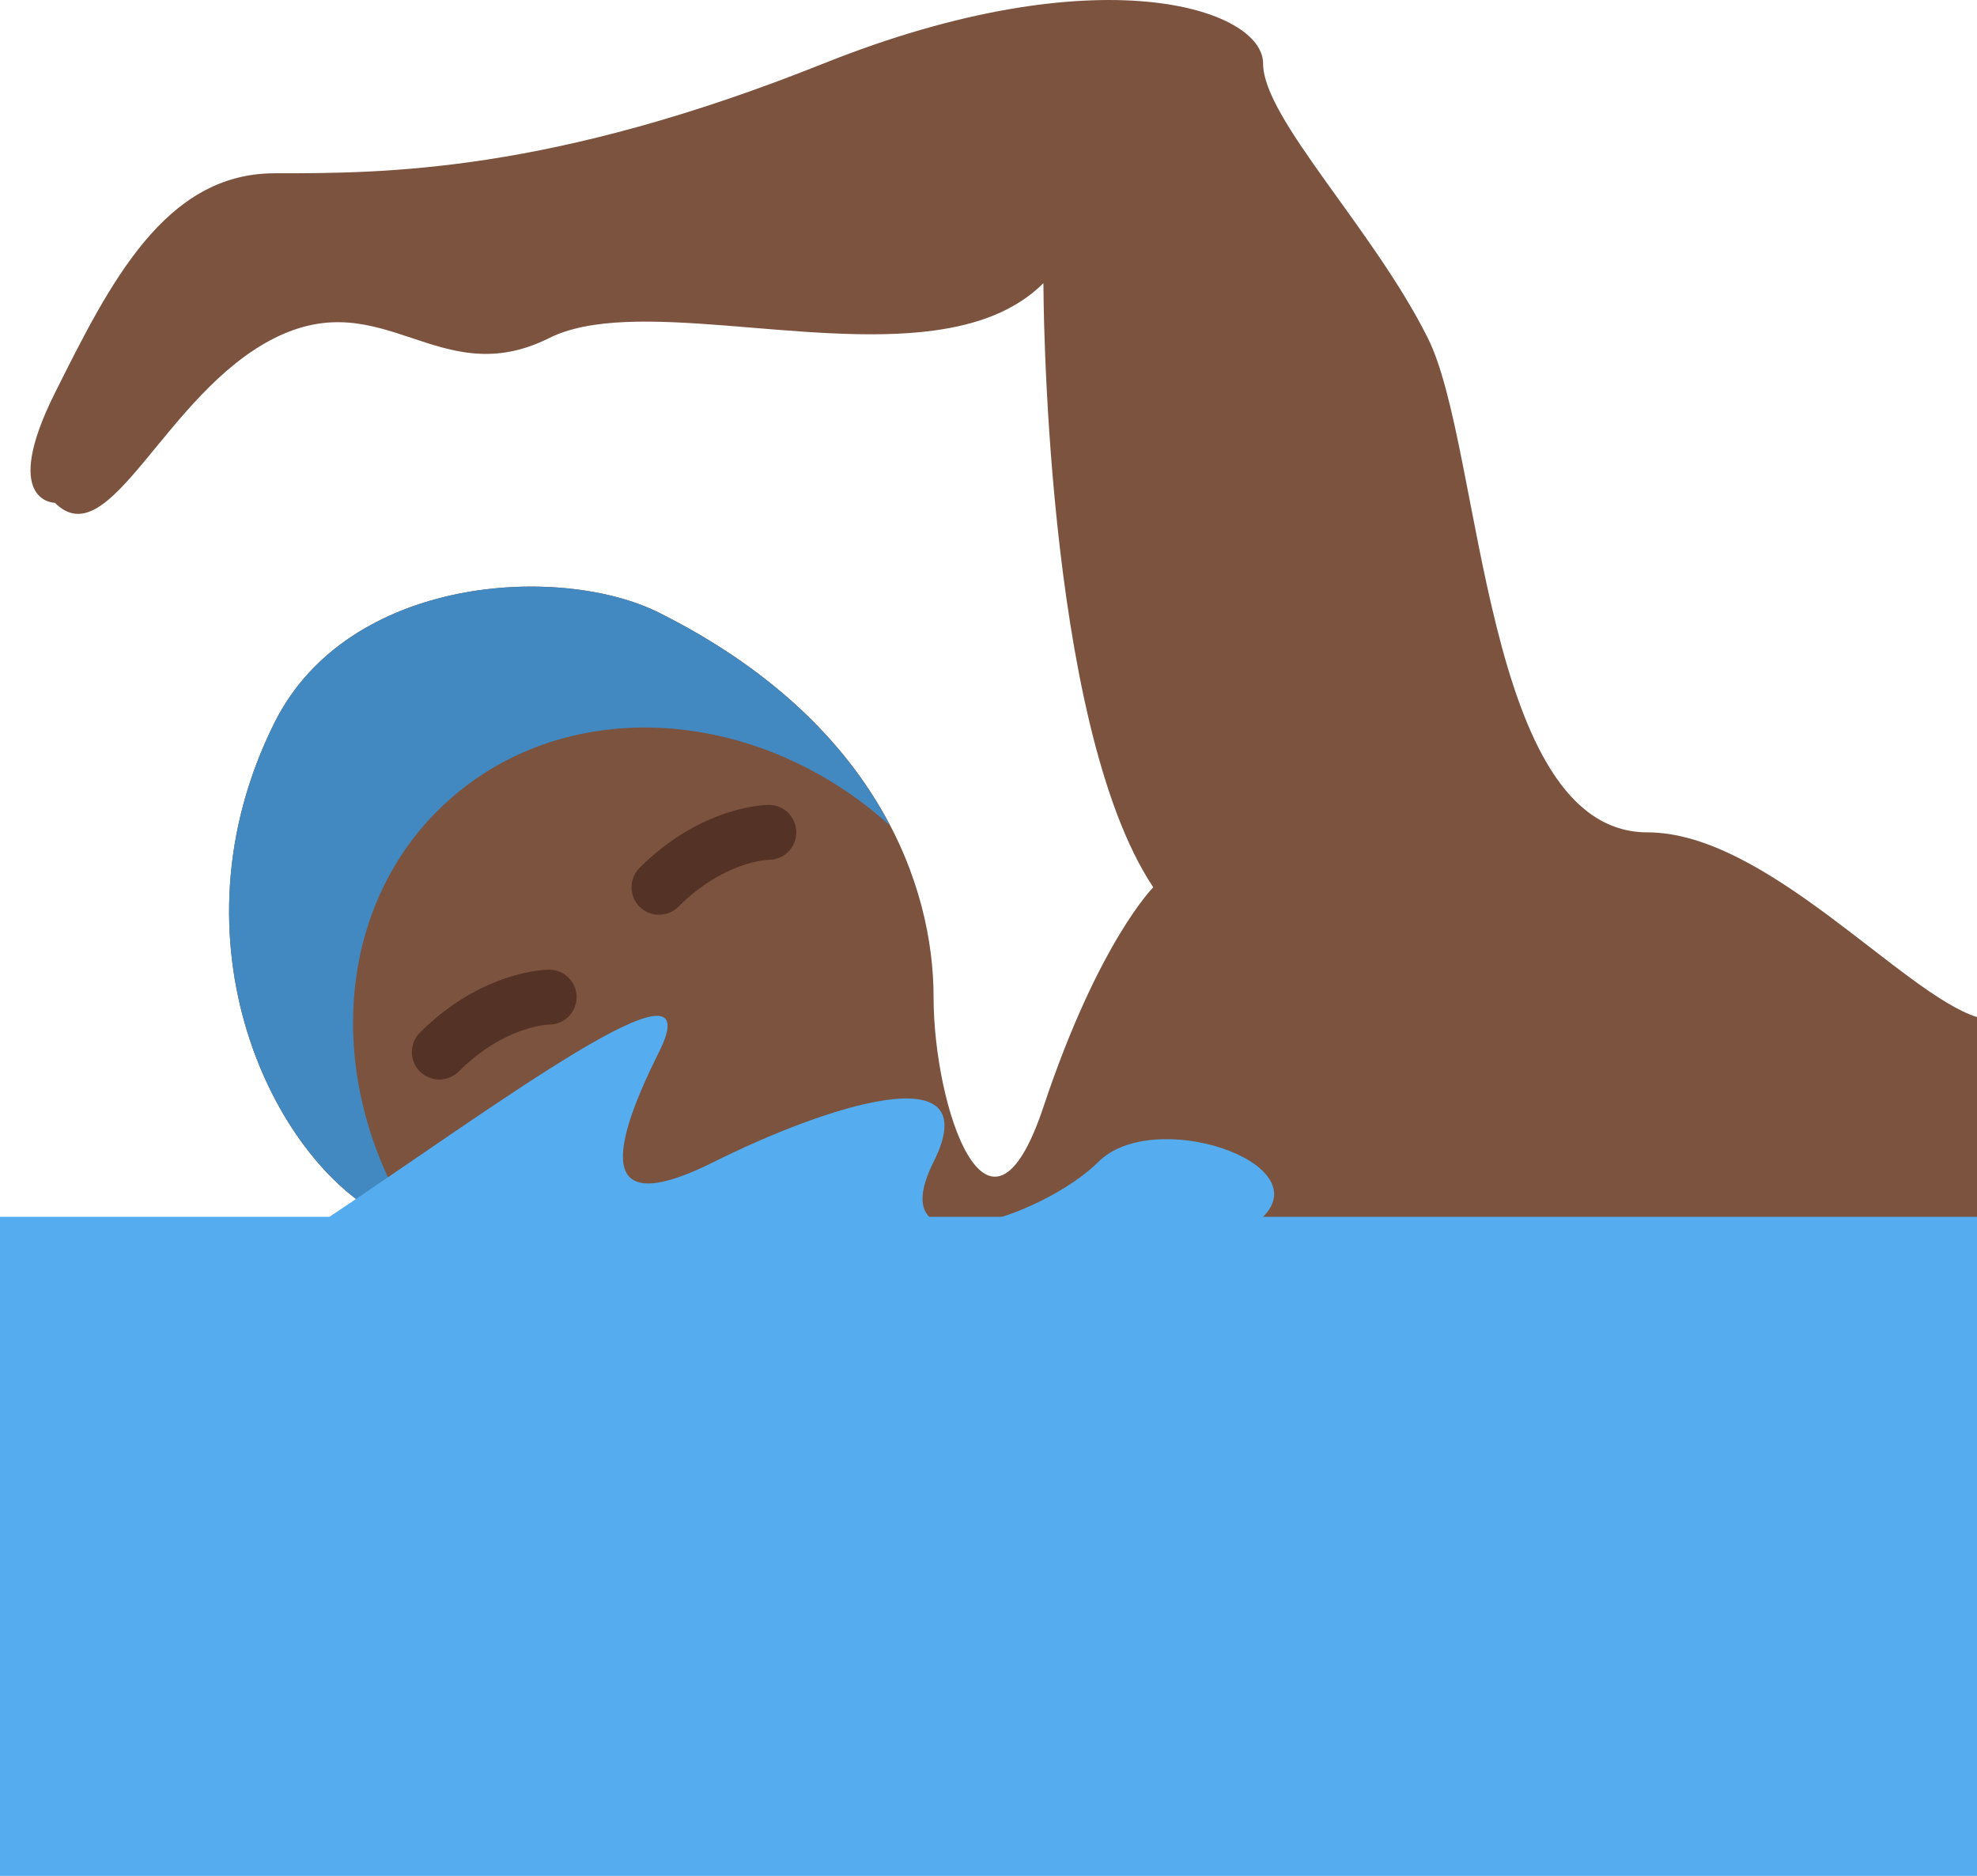 <?xml version="1.0" encoding="UTF-8" standalone="no"?>
<svg
   xmlns:dc="http://purl.org/dc/elements/1.1/"
   xmlns:cc="http://creativecommons.org/ns#"
   xmlns:rdf="http://www.w3.org/1999/02/22-rdf-syntax-ns#"
   xmlns:svg="http://www.w3.org/2000/svg"
   xmlns="http://www.w3.org/2000/svg"
   xmlns:sodipodi="http://sodipodi.sourceforge.net/DTD/sodipodi-0.dtd"
   xmlns:inkscape="http://www.inkscape.org/namespaces/inkscape"
   viewBox="0 0 36 34.155"
   id="svg2"
   version="1.1"
   inkscape:version="0.91 r13725"
   sodipodi:docname="1f3ca-1f3ff-200d-2642-fe0f.svg"
   width="36"
   height="34.155">
  <defs
     id="defs16" />
  <sodipodi:namedview
     pagecolor="#ffffff"
     bordercolor="#666666"
     borderopacity="1"
     objecttolerance="10"
     gridtolerance="10"
     guidetolerance="10"
     inkscape:pageopacity="0"
     inkscape:pageshadow="2"
     inkscape:window-width="640"
     inkscape:window-height="480"
     id="namedview14"
     showgrid="false"
     inkscape:zoom="6.5555556"
     inkscape:cx="18"
     inkscape:cy="18"
     inkscape:window-x="0"
     inkscape:window-y="0"
     inkscape:window-maximized="0"
     inkscape:current-layer="svg2" />
  <path
     d="m 36,18.518 c -1.352,-0.426 -3.842,-3.363 -6,-3.363 -3,0 -3,-7 -4,-9 -1,-2 -3,-4 -3,-5 0,-1 -3,-2 -8,0 -5,2 -8,2 -10,2 -2,0 -3,2 -4,4 -1,2 0,2 0,2 1,1 2,-2 4,-3 2,-1 3,1 5,0 1.493,-0.747 4.658,0.179 7,-0.136 0.794,-0.107 1.493,-0.357 2,-0.864 0,0 0,8 2,11 0,0 -1,1 -2,4 -1,3 -2,0 -2,-2 0,-2 -1,-5 -5,-7 -1.789,-0.894 -5.658,-0.683 -7,2 -2,4 0,8 2,9 2,1 3,2 7,2 1.943,0 17.812,0.48 22,0.364 l 0,-6.001 z"
     id="path4"
     inkscape:connector-curvature="0"
     style="fill:#7c533e" />
  <path
     d="m 8.182,14.56 c 2.186,-1.941 5.633,-1.688 8.025,0.472 -0.717,-1.373 -2.006,-2.776 -4.207,-3.877 -1.789,-0.894 -5.658,-0.683 -7,2 -2,4 0,8 2,9 0.239,0.119 0.463,0.239 0.681,0.356 -1.814,-2.621 -1.665,-6.025 0.501,-7.951 z"
     id="path6"
     inkscape:connector-curvature="0"
     style="fill:#4289c1" />
  <path
     d="m 12,16.655 c -0.128,0 -0.256,-0.049 -0.354,-0.146 -0.195,-0.195 -0.195,-0.512 0,-0.707 1.134,-1.134 2.305,-1.147 2.354,-1.147 0.276,0 0.5,0.224 0.5,0.5 0,0.276 -0.224,0.5 -0.5,0.5 -0.028,0 -0.821,0.028 -1.646,0.854 -0.098,0.097 -0.226,0.146 -0.354,0.146 z m -4,3 c -0.128,0 -0.256,-0.049 -0.354,-0.146 -0.195,-0.195 -0.195,-0.512 0,-0.707 1.134,-1.134 2.305,-1.147 2.354,-1.147 0.276,0 0.5,0.224 0.5,0.5 0,0.276 -0.224,0.5 -0.5,0.5 -0.028,0.001 -0.821,0.028 -1.646,0.854 -0.098,0.097 -0.226,0.146 -0.354,0.146 z"
     id="path8"
     inkscape:connector-curvature="0"
     style="fill:#543226" />
  <path
     d="m 0,22.155 36,0 0,12 -36,0 z"
     id="path10"
     inkscape:connector-curvature="0"
     style="fill:#55acee" />
  <path
     d="m 6,22.155 c 3,-2 7,-5 6,-3 -1,2 -1.001,3 1,2 2,-1 5,-2 4,0 -1,2 2,1 3,0 1,-1 4,0 3,1 -1,1 -9,2 -12,2 -3,0 -5,-2 -5,-2 z"
     id="path12"
     inkscape:connector-curvature="0"
     style="fill:#55acee" />
</svg>
